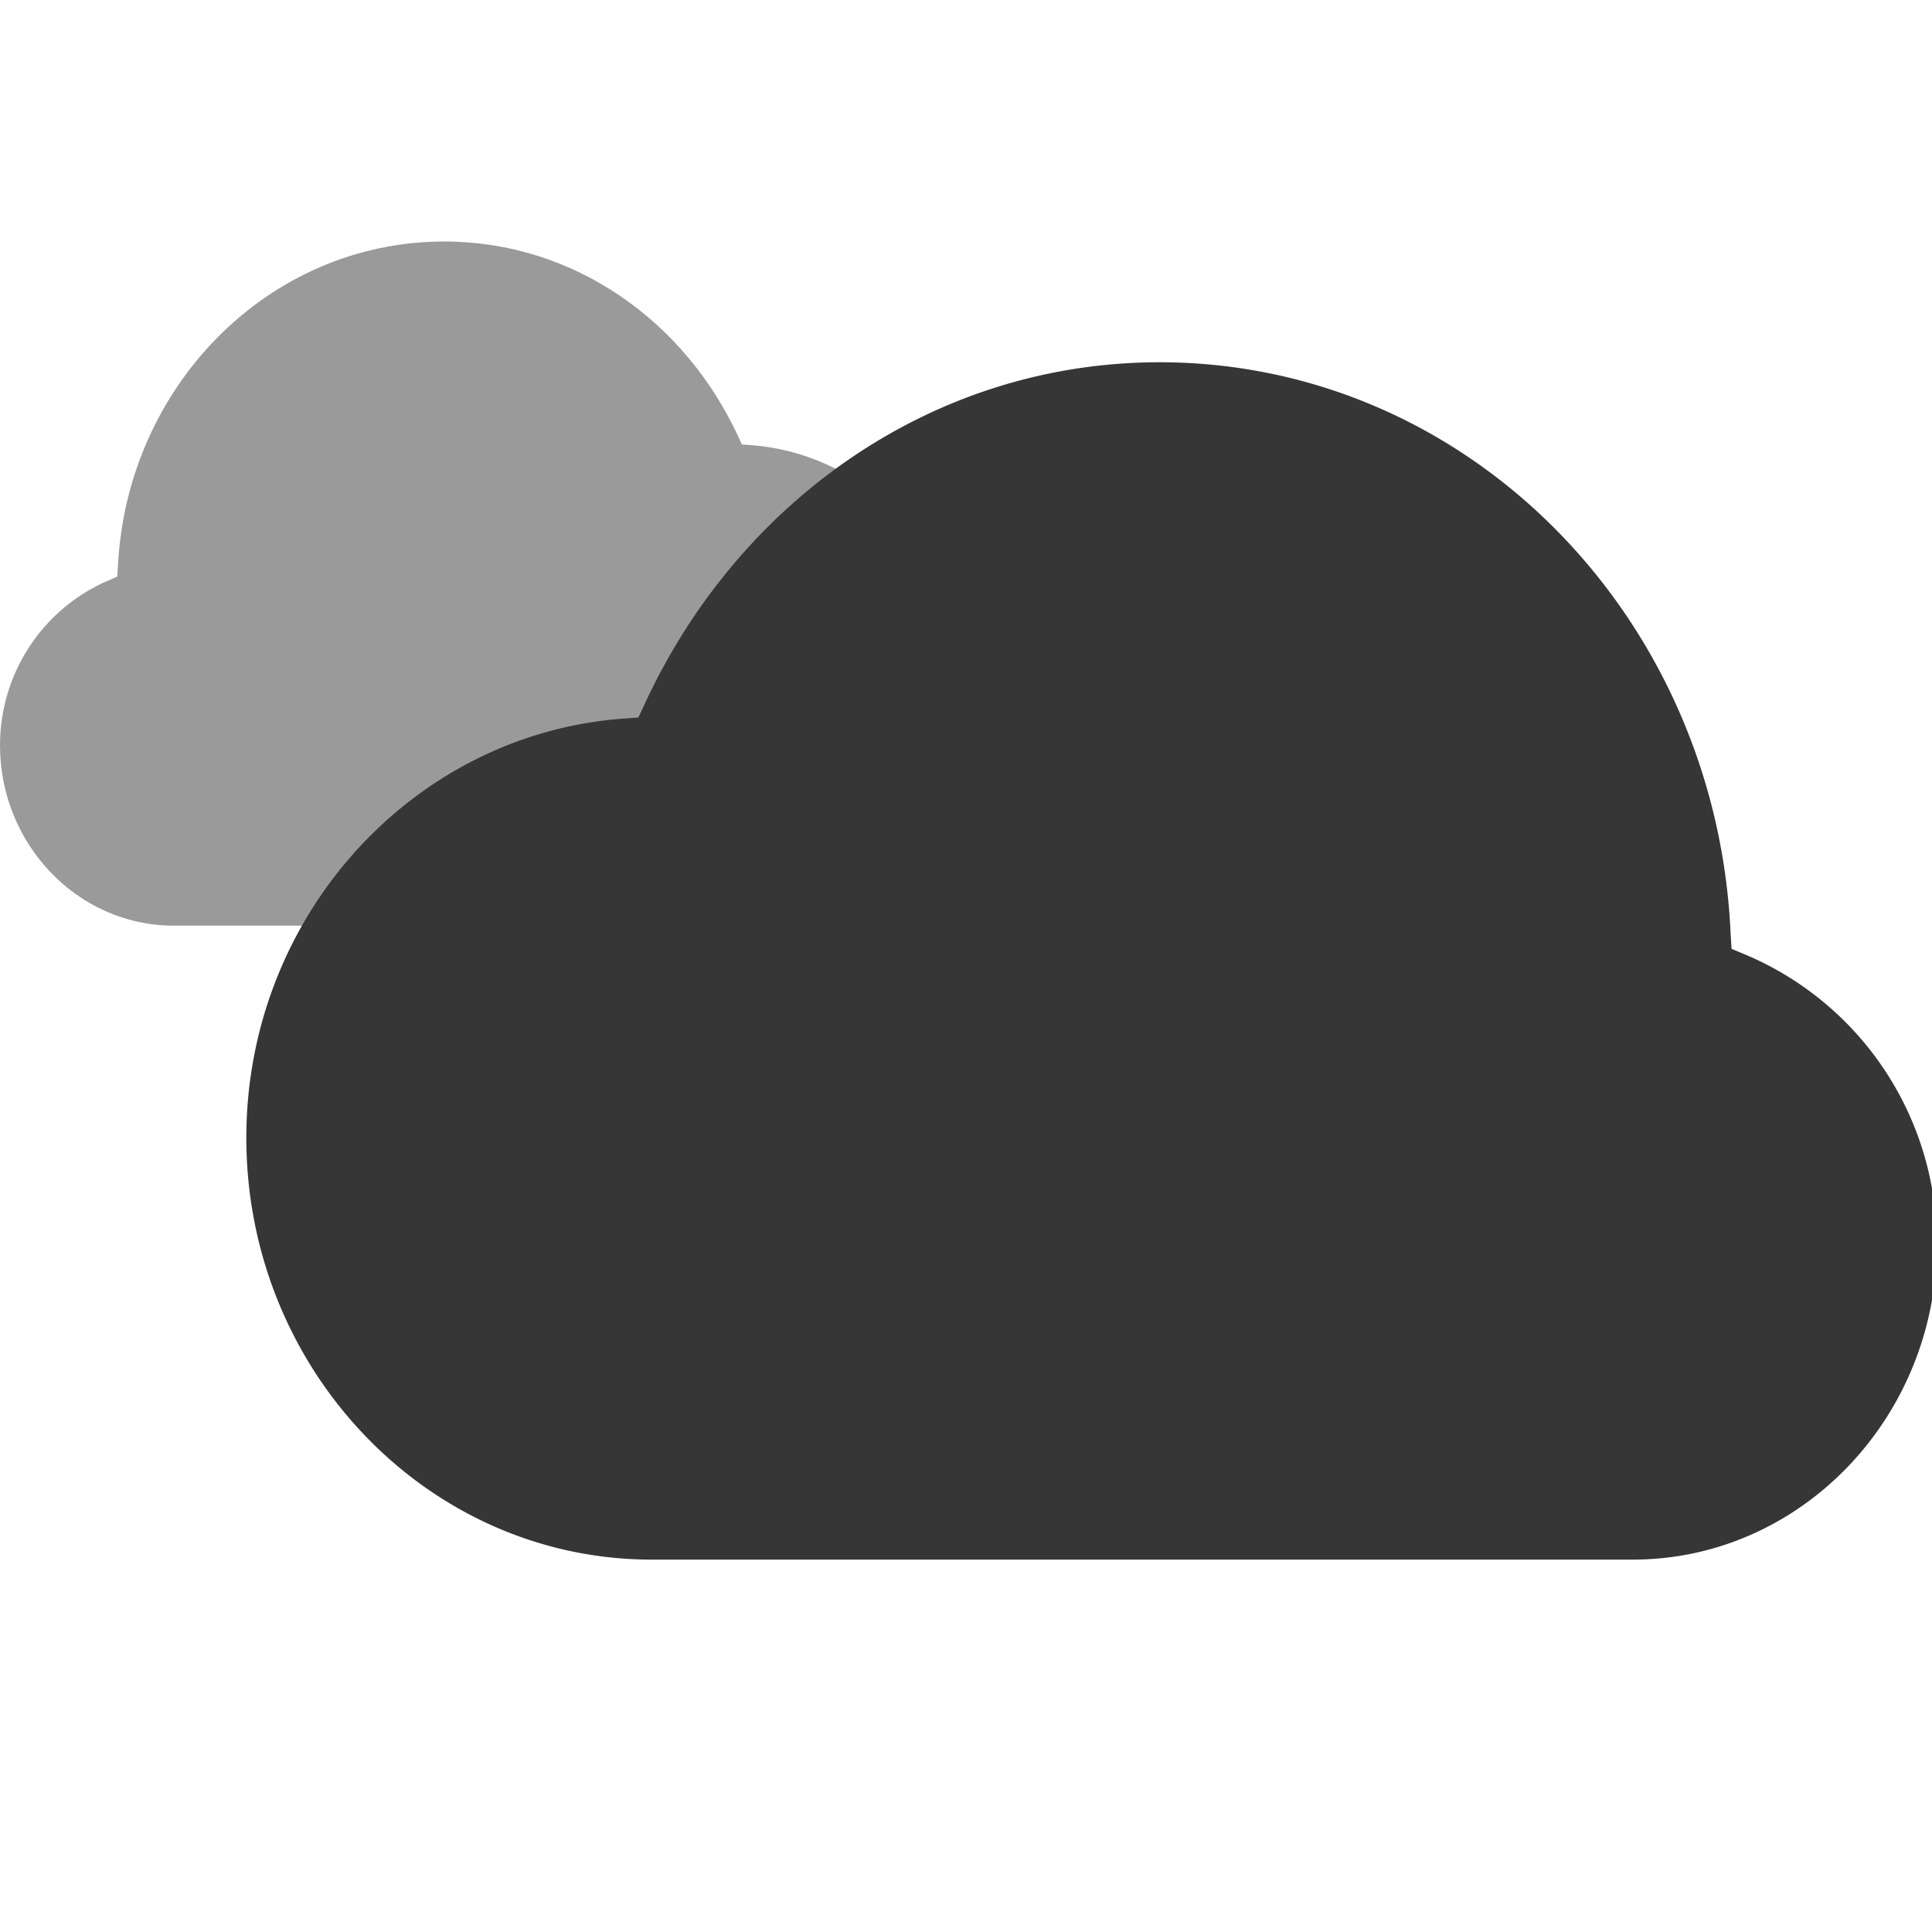<svg width="16" height="16" xmlns="http://www.w3.org/2000/svg"><path d="M3.68 2c1.079.001 1.996.665 2.434 1.616l.03.065.07.005C7.211 3.758 8 4.621 8 5.67c0 1.097-.858 1.996-1.919 1.996H1.439C.643 7.666 0 6.991 0 6.172c0-.596.354-1.135.903-1.367l.068-.03.005-.074C1.044 3.205 2.22 2.001 3.678 2z" fill="#363636" font-weight="400" overflow="visible" style="text-decoration-line:none;text-indent:0;text-transform:none" opacity=".5"/><path d="M9.6 3c-1.888.002-3.493 1.165-4.26 2.829l-.053.113-.122.009C3.421 6.077 2.04 7.587 2.04 9.423c0 1.919 1.501 3.493 3.358 3.493h8.124c1.393 0 2.518-1.181 2.518-2.614a2.594 2.594 0 00-1.58-2.394l-.12-.05-.008-.13C14.214 5.107 12.156 3.001 9.603 3z" fill="#363636" font-weight="400" overflow="visible" style="text-decoration-line:none;text-indent:0;text-transform:none"/></svg>